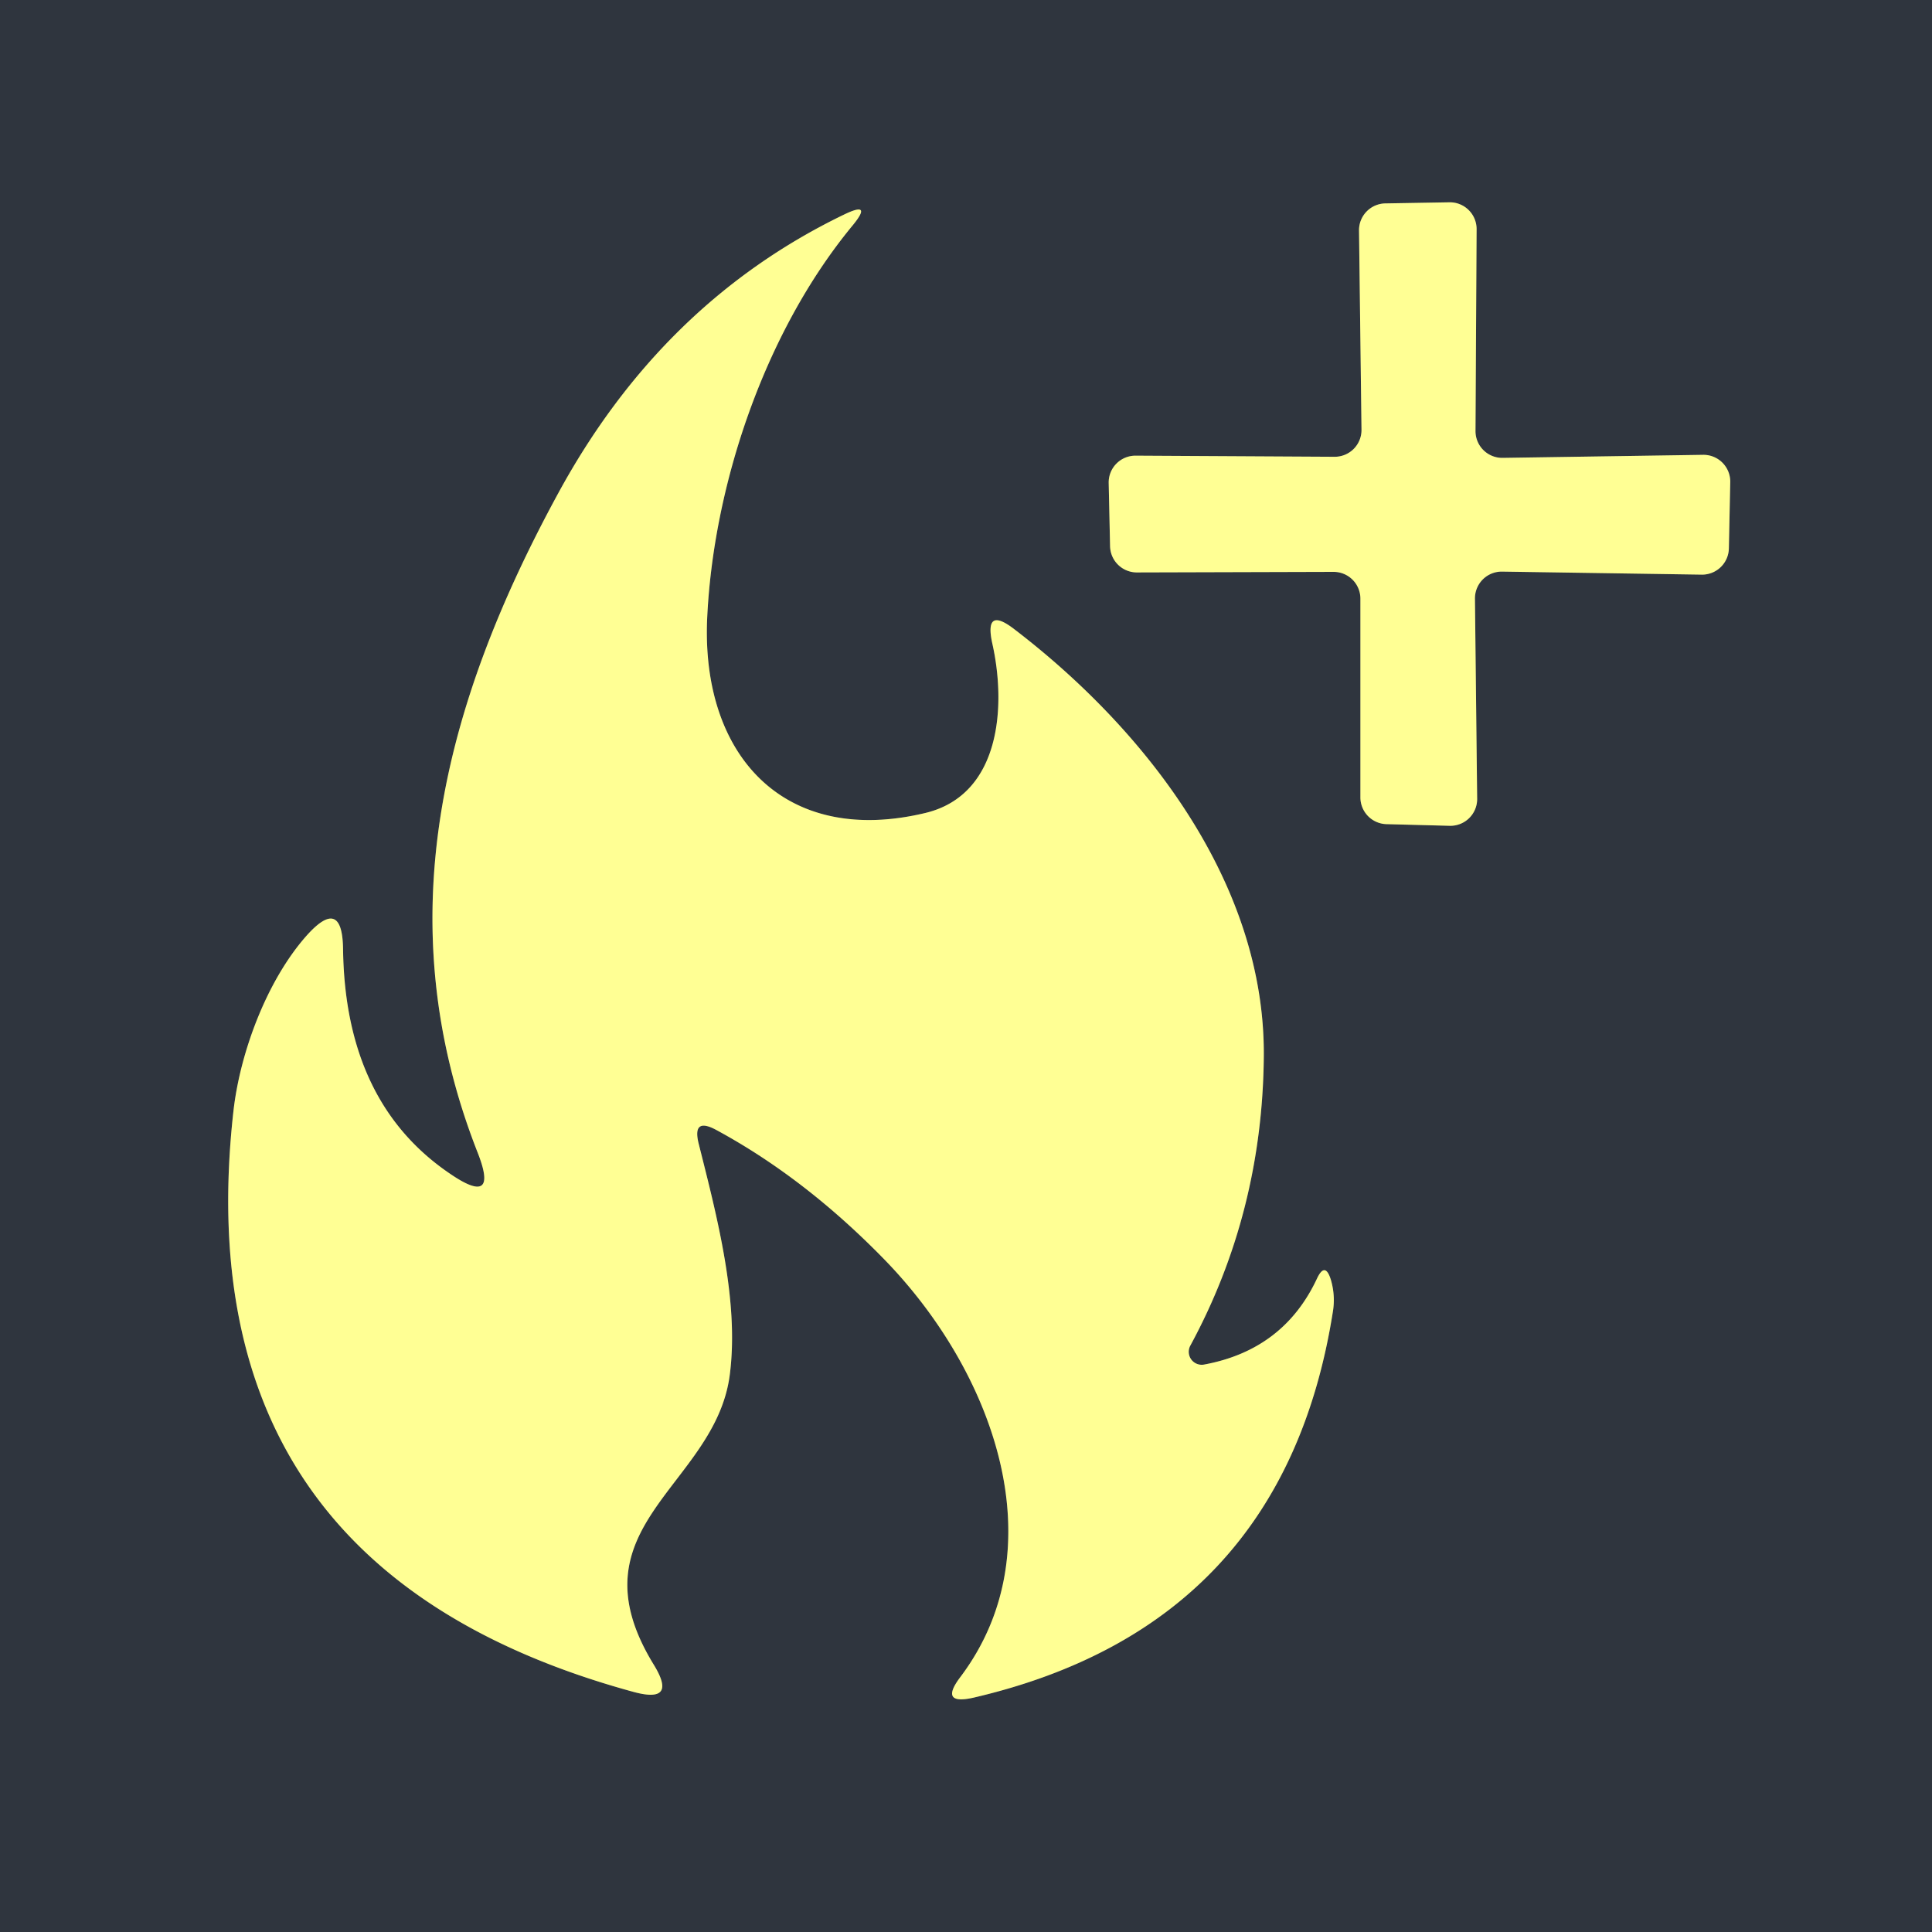 <?xml version="1.0" encoding="UTF-8" standalone="no"?>
<!DOCTYPE svg PUBLIC "-//W3C//DTD SVG 1.1//EN" "http://www.w3.org/Graphics/SVG/1.1/DTD/svg11.dtd">
<svg xmlns="http://www.w3.org/2000/svg" version="1.1" viewBox="0.00 0.00 70.00 70.00">
<rect x="0.00" y="0.00" width="70.00" height="70.00" fill="#808080" stroke="none"/>
<g stroke-width="2.00" fill="none" stroke-linecap="butt">
<path stroke="#575c63" vector-effect="non-scaling-stroke" d="
  M 48.32 20.72
  A 0.97 0.97 0.0 0 1 49.29 21.69
  L 49.29 28.89
  A 0.97 0.97 0.0 0 0 50.23 29.86
  L 52.52 29.92
  A 0.97 0.97 0.0 0 0 53.52 28.94
  L 53.44 21.69
  A 0.97 0.97 0.0 0 1 54.42 20.71
  L 61.66 20.82
  A 0.97 0.97 0.0 0 0 62.64 19.87
  L 62.69 17.47
  A 0.97 0.97 0.0 0 0 61.70 16.48
  L 54.44 16.59
  A 0.97 0.97 0.0 0 1 53.46 15.61
  L 53.50 8.31
  A 0.97 0.97 0.0 0 0 52.52 7.33
  L 50.20 7.37
  A 0.97 0.97 0.0 0 0 49.24 8.35
  L 49.33 15.57
  A 0.97 0.97 0.0 0 1 48.35 16.55
  L 41.15 16.51
  A 0.97 0.97 0.0 0 0 40.17 17.50
  L 40.22 19.79
  A 0.97 0.97 0.0 0 0 41.19 20.74
  L 48.32 20.72"
/>
<path stroke="#575c63" vector-effect="non-scaling-stroke" d="
  M 25.97 40.95
  Q 29.16 42.68 32.02 45.61
  C 35.99 49.67 38.34 56.07 34.79 60.77
  Q 34.02 61.79 35.27 61.51
  Q 46.49 58.90 48.29 47.54
  Q 48.39 46.95 48.22 46.37
  Q 48.01 45.69 47.71 46.34
  Q 46.50 48.91 43.63 49.44
  A 0.47 0.47 0.0 0 1 43.13 48.75
  Q 45.74 43.93 45.79 38.27
  C 45.84 32.02 41.53 26.45 36.74 22.79
  Q 35.66 21.96 35.95 23.30
  C 36.46 25.55 36.27 28.78 33.55 29.45
  C 28.43 30.69 25.42 27.39 25.62 22.45
  C 25.83 17.68 27.66 12.08 30.89 8.17
  Q 31.64 7.26 30.57 7.78
  Q 23.97 10.97 20.21 17.90
  C 16.05 25.55 14.01 33.38 17.31 41.77
  Q 18.08 43.73 16.34 42.55
  Q 12.51 39.98 12.43 34.41
  Q 12.41 32.44 11.10 33.91
  C 9.66 35.54 8.70 38.14 8.46 40.24
  Q 6.59 56.83 22.95 61.30
  Q 24.56 61.74 23.69 60.32
  C 20.60 55.29 25.91 53.86 26.44 49.82
  C 26.79 47.14 25.97 44.05 25.32 41.46
  Q 25.06 40.45 25.97 40.95"
/>
</g>
<path fill="#2f353e" d="
  M 0.00 0.00
  L 70.00 0.00
  L 70.00 70.00
  L 0.00 70.00
  L 0.00 0.00
  Z
  M 48.32 20.72
  A 0.97 0.97 0.0 0 1 49.29 21.69
  L 49.29 28.89
  A 0.97 0.97 0.0 0 0 50.23 29.86
  L 52.52 29.92
  A 0.97 0.97 0.0 0 0 53.52 28.94
  L 53.44 21.69
  A 0.97 0.97 0.0 0 1 54.42 20.71
  L 61.66 20.82
  A 0.97 0.97 0.0 0 0 62.64 19.87
  L 62.69 17.47
  A 0.97 0.97 0.0 0 0 61.70 16.48
  L 54.44 16.59
  A 0.97 0.97 0.0 0 1 53.46 15.61
  L 53.50 8.31
  A 0.97 0.97 0.0 0 0 52.52 7.33
  L 50.20 7.37
  A 0.97 0.97 0.0 0 0 49.24 8.35
  L 49.33 15.57
  A 0.97 0.97 0.0 0 1 48.35 16.55
  L 41.15 16.51
  A 0.97 0.97 0.0 0 0 40.17 17.50
  L 40.22 19.79
  A 0.97 0.97 0.0 0 0 41.19 20.74
  L 48.32 20.72
  Z
  M 25.97 40.95
  Q 29.16 42.68 32.02 45.61
  C 35.99 49.67 38.34 56.07 34.79 60.77
  Q 34.02 61.79 35.27 61.51
  Q 46.49 58.90 48.29 47.54
  Q 48.39 46.95 48.22 46.37
  Q 48.01 45.69 47.71 46.34
  Q 46.50 48.91 43.63 49.44
  A 0.47 0.47 0.0 0 1 43.13 48.75
  Q 45.74 43.93 45.79 38.27
  C 45.84 32.02 41.53 26.45 36.74 22.79
  Q 35.66 21.96 35.95 23.30
  C 36.46 25.55 36.27 28.78 33.55 29.45
  C 28.43 30.69 25.42 27.39 25.62 22.45
  C 25.83 17.68 27.66 12.08 30.89 8.17
  Q 31.64 7.26 30.57 7.78
  Q 23.97 10.97 20.21 17.90
  C 16.05 25.55 14.01 33.38 17.31 41.77
  Q 18.08 43.73 16.34 42.55
  Q 12.51 39.98 12.43 34.41
  Q 12.41 32.44 11.10 33.91
  C 9.66 35.54 8.70 38.14 8.46 40.24
  Q 6.59 56.83 22.95 61.30
  Q 24.56 61.74 23.69 60.32
  C 20.60 55.29 25.91 53.86 26.44 49.82
  C 26.79 47.14 25.97 44.05 25.32 41.46
  Q 25.06 40.45 25.97 40.95
  Z"
/>
<g fill="#ffff94">
<path d="
  M 48.32 20.72
  L 41.19 20.74
  A 0.97 0.97 0.0 0 1 40.22 19.79
  L 40.17 17.50
  A 0.97 0.97 0.0 0 1 41.15 16.51
  L 48.35 16.55
  A 0.97 0.97 0.0 0 0 49.33 15.57
  L 49.24 8.35
  A 0.97 0.97 0.0 0 1 50.20 7.37
  L 52.52 7.33
  A 0.97 0.97 0.0 0 1 53.50 8.31
  L 53.46 15.61
  A 0.97 0.97 0.0 0 0 54.44 16.59
  L 61.70 16.48
  A 0.97 0.97 0.0 0 1 62.69 17.47
  L 62.64 19.87
  A 0.97 0.97 0.0 0 1 61.66 20.82
  L 54.42 20.71
  A 0.97 0.97 0.0 0 0 53.44 21.69
  L 53.52 28.94
  A 0.97 0.97 0.0 0 1 52.52 29.92
  L 50.23 29.86
  A 0.97 0.97 0.0 0 1 49.29 28.89
  L 49.29 21.69
  A 0.97 0.97 0.0 0 0 48.32 20.72
  Z"
/>
<path d="
  M 25.32 41.46
  C 25.97 44.05 26.79 47.14 26.44 49.82
  C 25.91 53.86 20.60 55.29 23.69 60.32
  Q 24.56 61.74 22.95 61.30
  Q 6.59 56.83 8.46 40.24
  C 8.70 38.14 9.66 35.54 11.10 33.91
  Q 12.41 32.44 12.43 34.41
  Q 12.51 39.98 16.34 42.55
  Q 18.08 43.73 17.31 41.77
  C 14.01 33.38 16.05 25.55 20.21 17.90
  Q 23.97 10.97 30.57 7.78
  Q 31.64 7.26 30.89 8.17
  C 27.66 12.08 25.83 17.68 25.62 22.45
  C 25.42 27.39 28.43 30.69 33.55 29.45
  C 36.27 28.78 36.46 25.55 35.95 23.30
  Q 35.66 21.96 36.74 22.79
  C 41.53 26.45 45.84 32.02 45.79 38.27
  Q 45.74 43.93 43.13 48.75
  A 0.47 0.47 0.0 0 0 43.63 49.44
  Q 46.50 48.91 47.71 46.34
  Q 48.01 45.69 48.22 46.37
  Q 48.39 46.95 48.29 47.54
  Q 46.49 58.90 35.27 61.51
  Q 34.02 61.79 34.79 60.77
  C 38.34 56.07 35.99 49.67 32.02 45.61
  Q 29.16 42.68 25.97 40.95
  Q 25.06 40.45 25.32 41.46
  Z"
/>
</g>
</svg>
